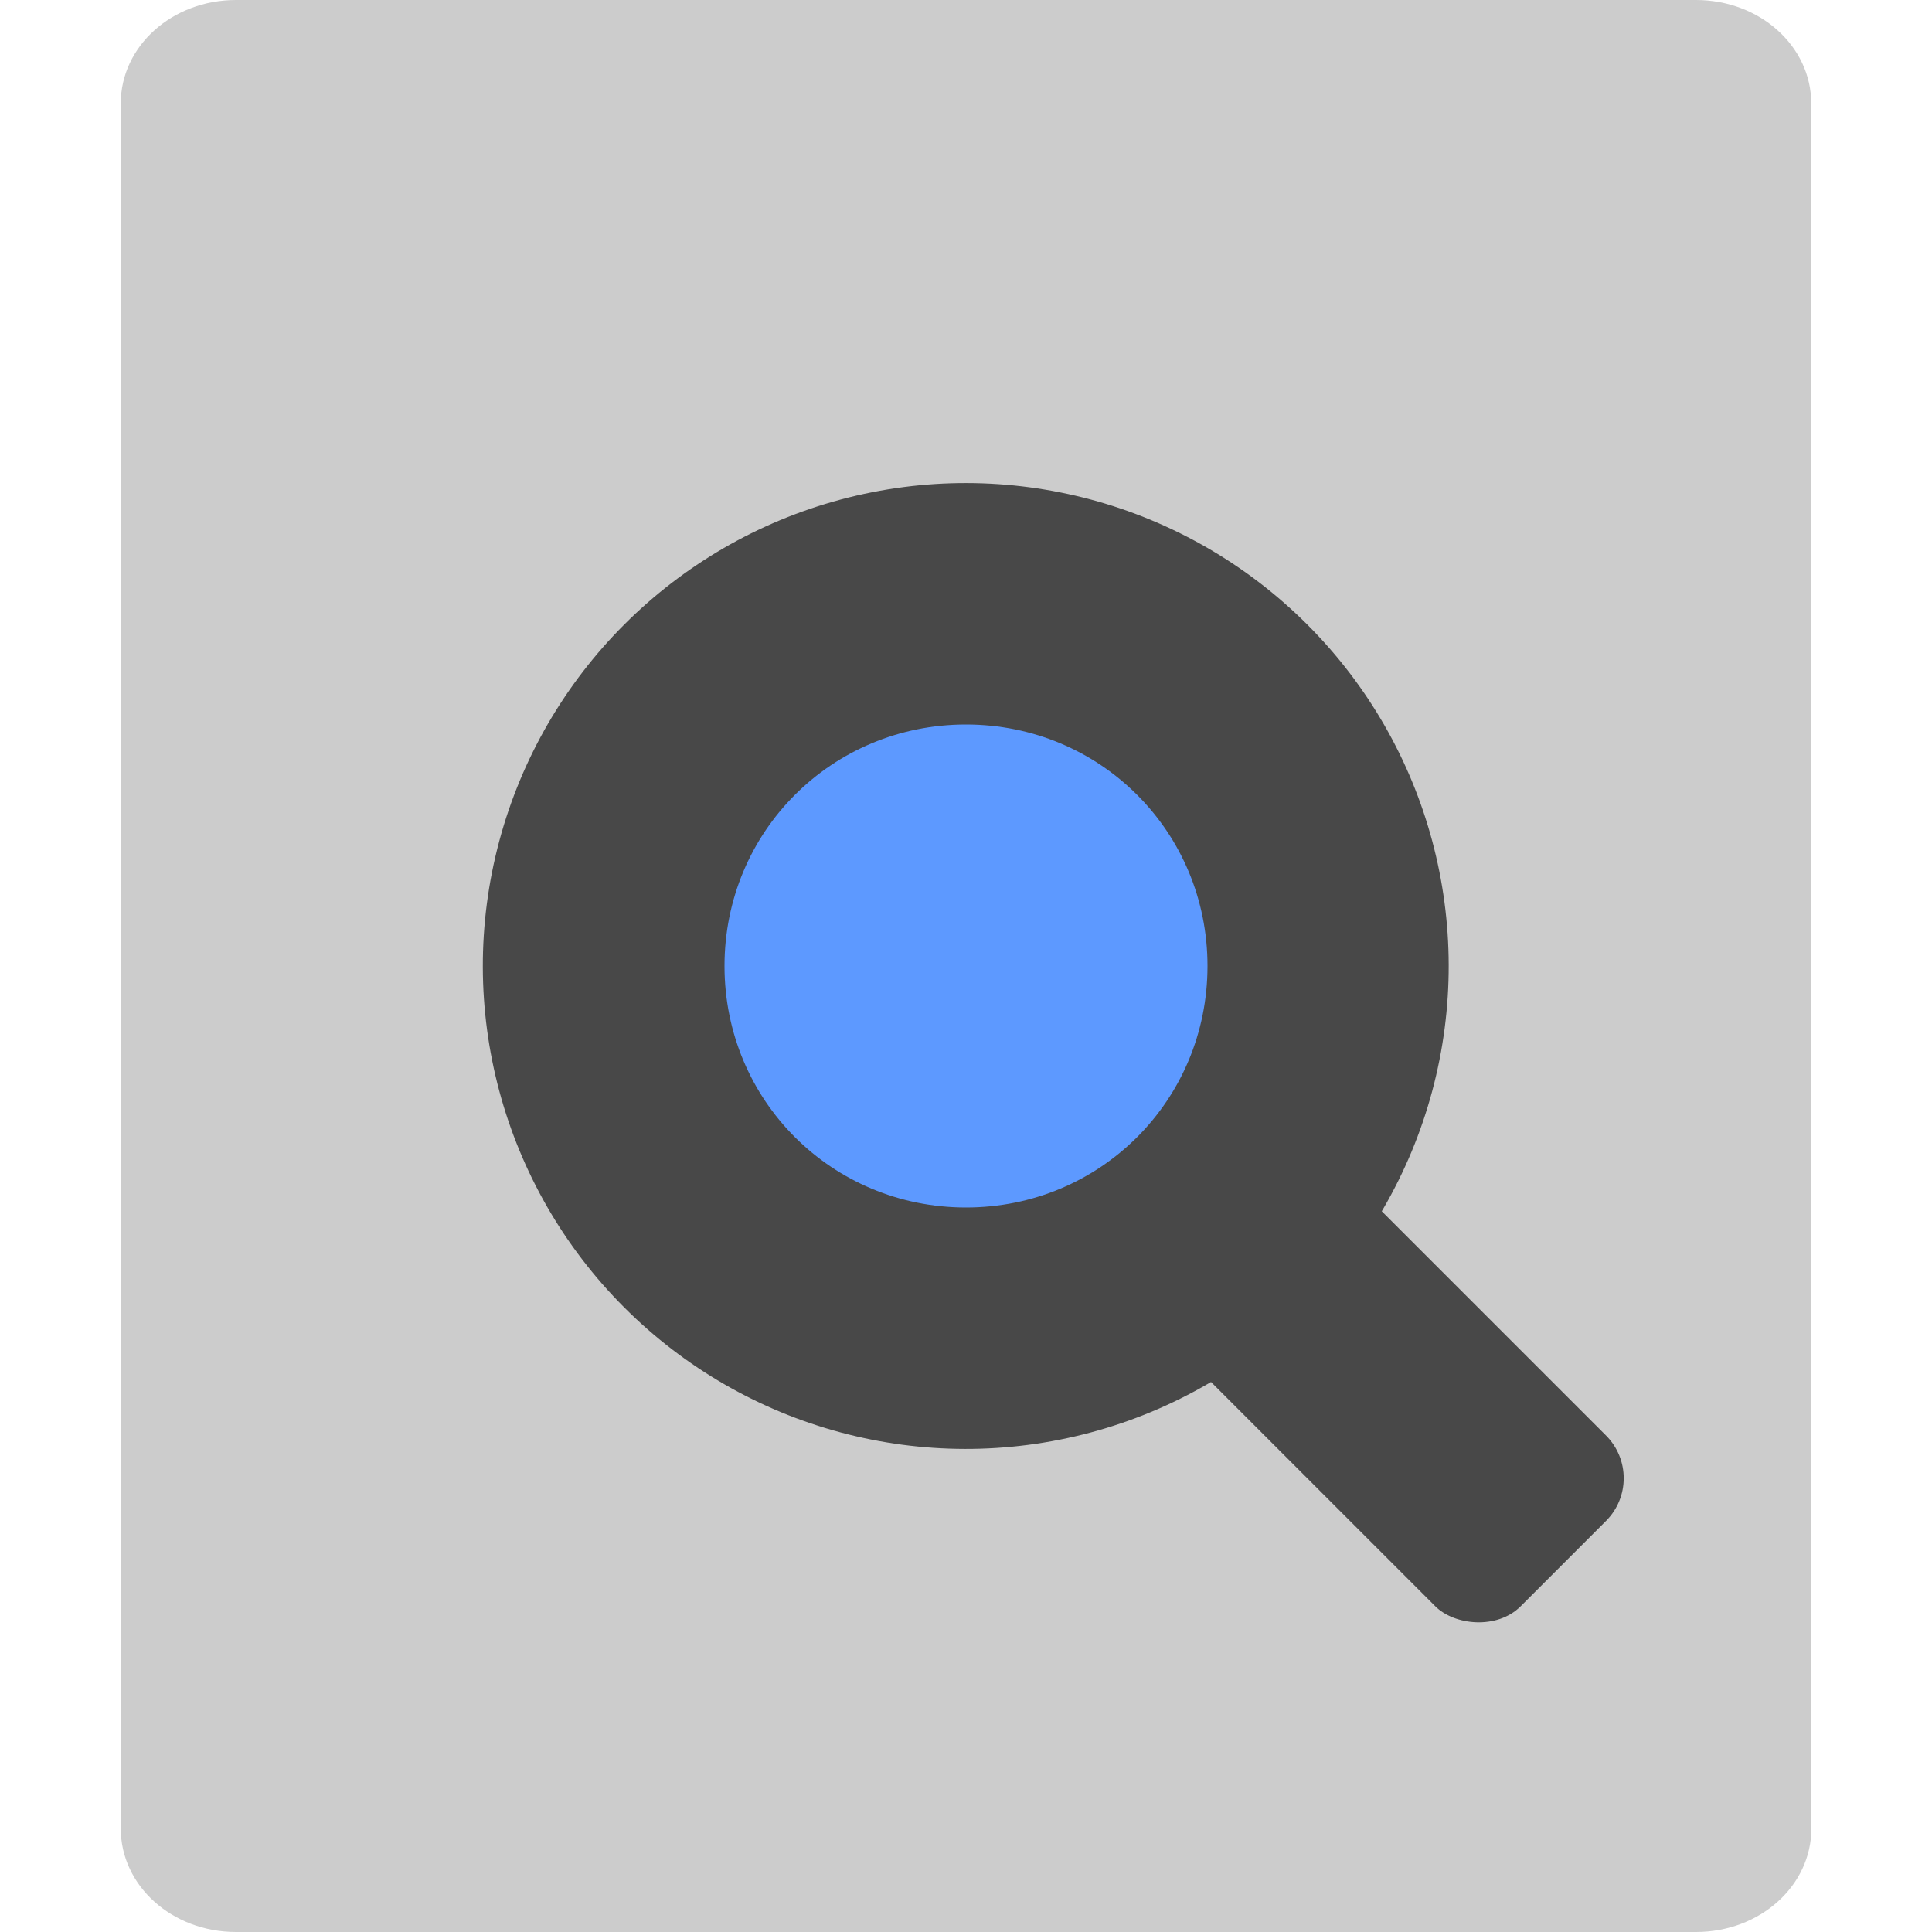 <?xml version="1.0" encoding="UTF-8" standalone="no"?>
<svg id="svg2817" xmlns:rdf="http://www.w3.org/1999/02/22-rdf-syntax-ns#" xmlns="http://www.w3.org/2000/svg" height="16" width="16" version="1.0" xmlns:cc="http://creativecommons.org/ns#" xmlns:dc="http://purl.org/dc/elements/1.1/">
    <path id="rect4255-8" fill="#ccc" d="m15 15.143v-14.286c0-0.475-0.426-0.857-0.955-0.857h-12.09c-0.529 0-0.955 0.382-0.955 0.857v14.286c0 0.475 0.426 0.857 0.955 0.857h12.09c0.53 0 0.956-0.382 0.956-0.857z"/>
    <g id="g5295" fill="#484848" transform="matrix(.707 -.707 .707 .707 -3.314 8)">
        <circle id="path4366" cy="8" cx="8" r="4"/>
        <rect id="rect4368" rx=".5" ry=".5" height="4" width="2" y="11" x="7"/>
    </g>
    <path id="path3430" d="m10 8c0-1.113-0.888-2-2-2s-2 0.887-2 2 0.888 2 2 2 2-0.887 2-2z" style="color:#000000" stroke-width="1.555" fill="#5d99ff"/>
</svg>
